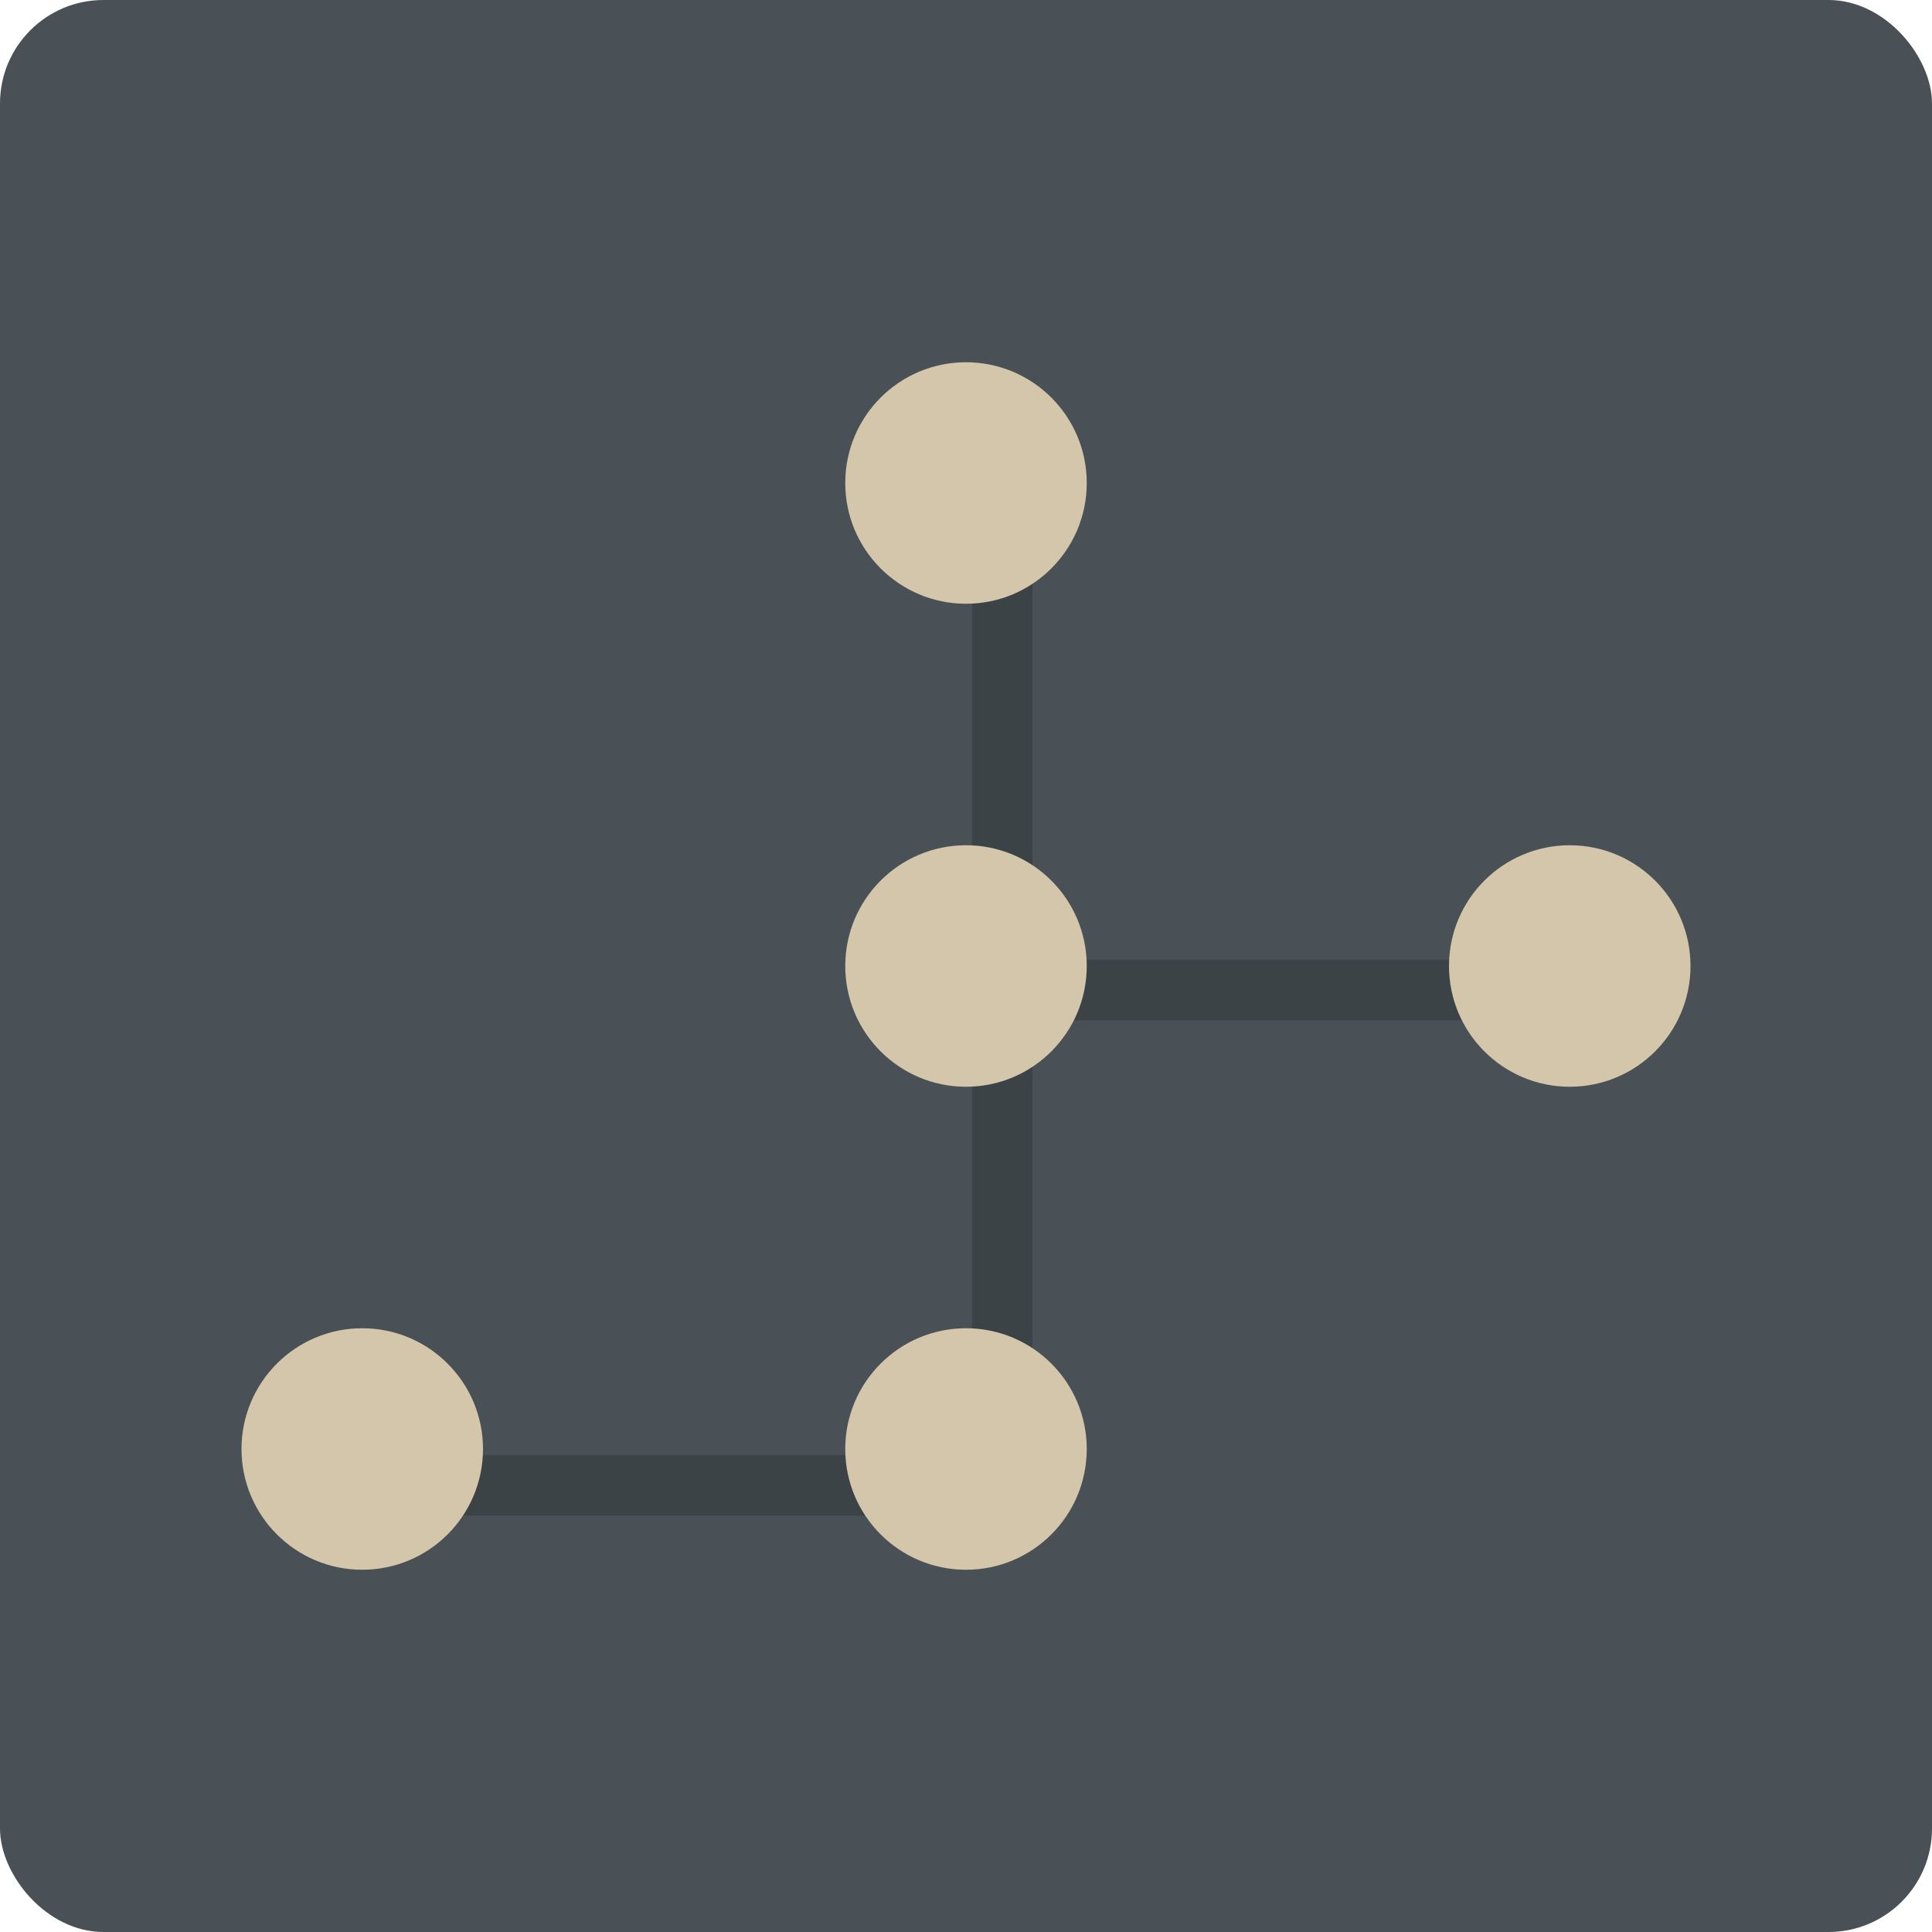 <svg xmlns="http://www.w3.org/2000/svg" width="16" height="16" version="1">
 <rect style="fill:#495156" width="16" height="16" x="0" y="0" rx=".857" ry=".857"/>
 <path style="fill:none;stroke:#1e2326;stroke-width:0.5;opacity:0.3" d="M 3,12.3 H 8.3 V 8.2 H 13"/>
 <circle style="fill:#d3c6aa" cx="3" cy="12" r="1"/>
 <circle style="fill:#d3c6aa" cx="8" cy="12" r="1"/>
 <path style="fill:none;stroke:#1e2326;stroke-width:0.5;opacity:0.3" d="M 8.3,4 V 8"/>
 <circle style="fill:#d3c6aa" cx="8" cy="8" r="1"/>
 <circle style="fill:#d3c6aa" cx="13" cy="8" r="1"/>
 <circle style="fill:#d3c6aa" cx="8" cy="4" r="1"/>
</svg>
